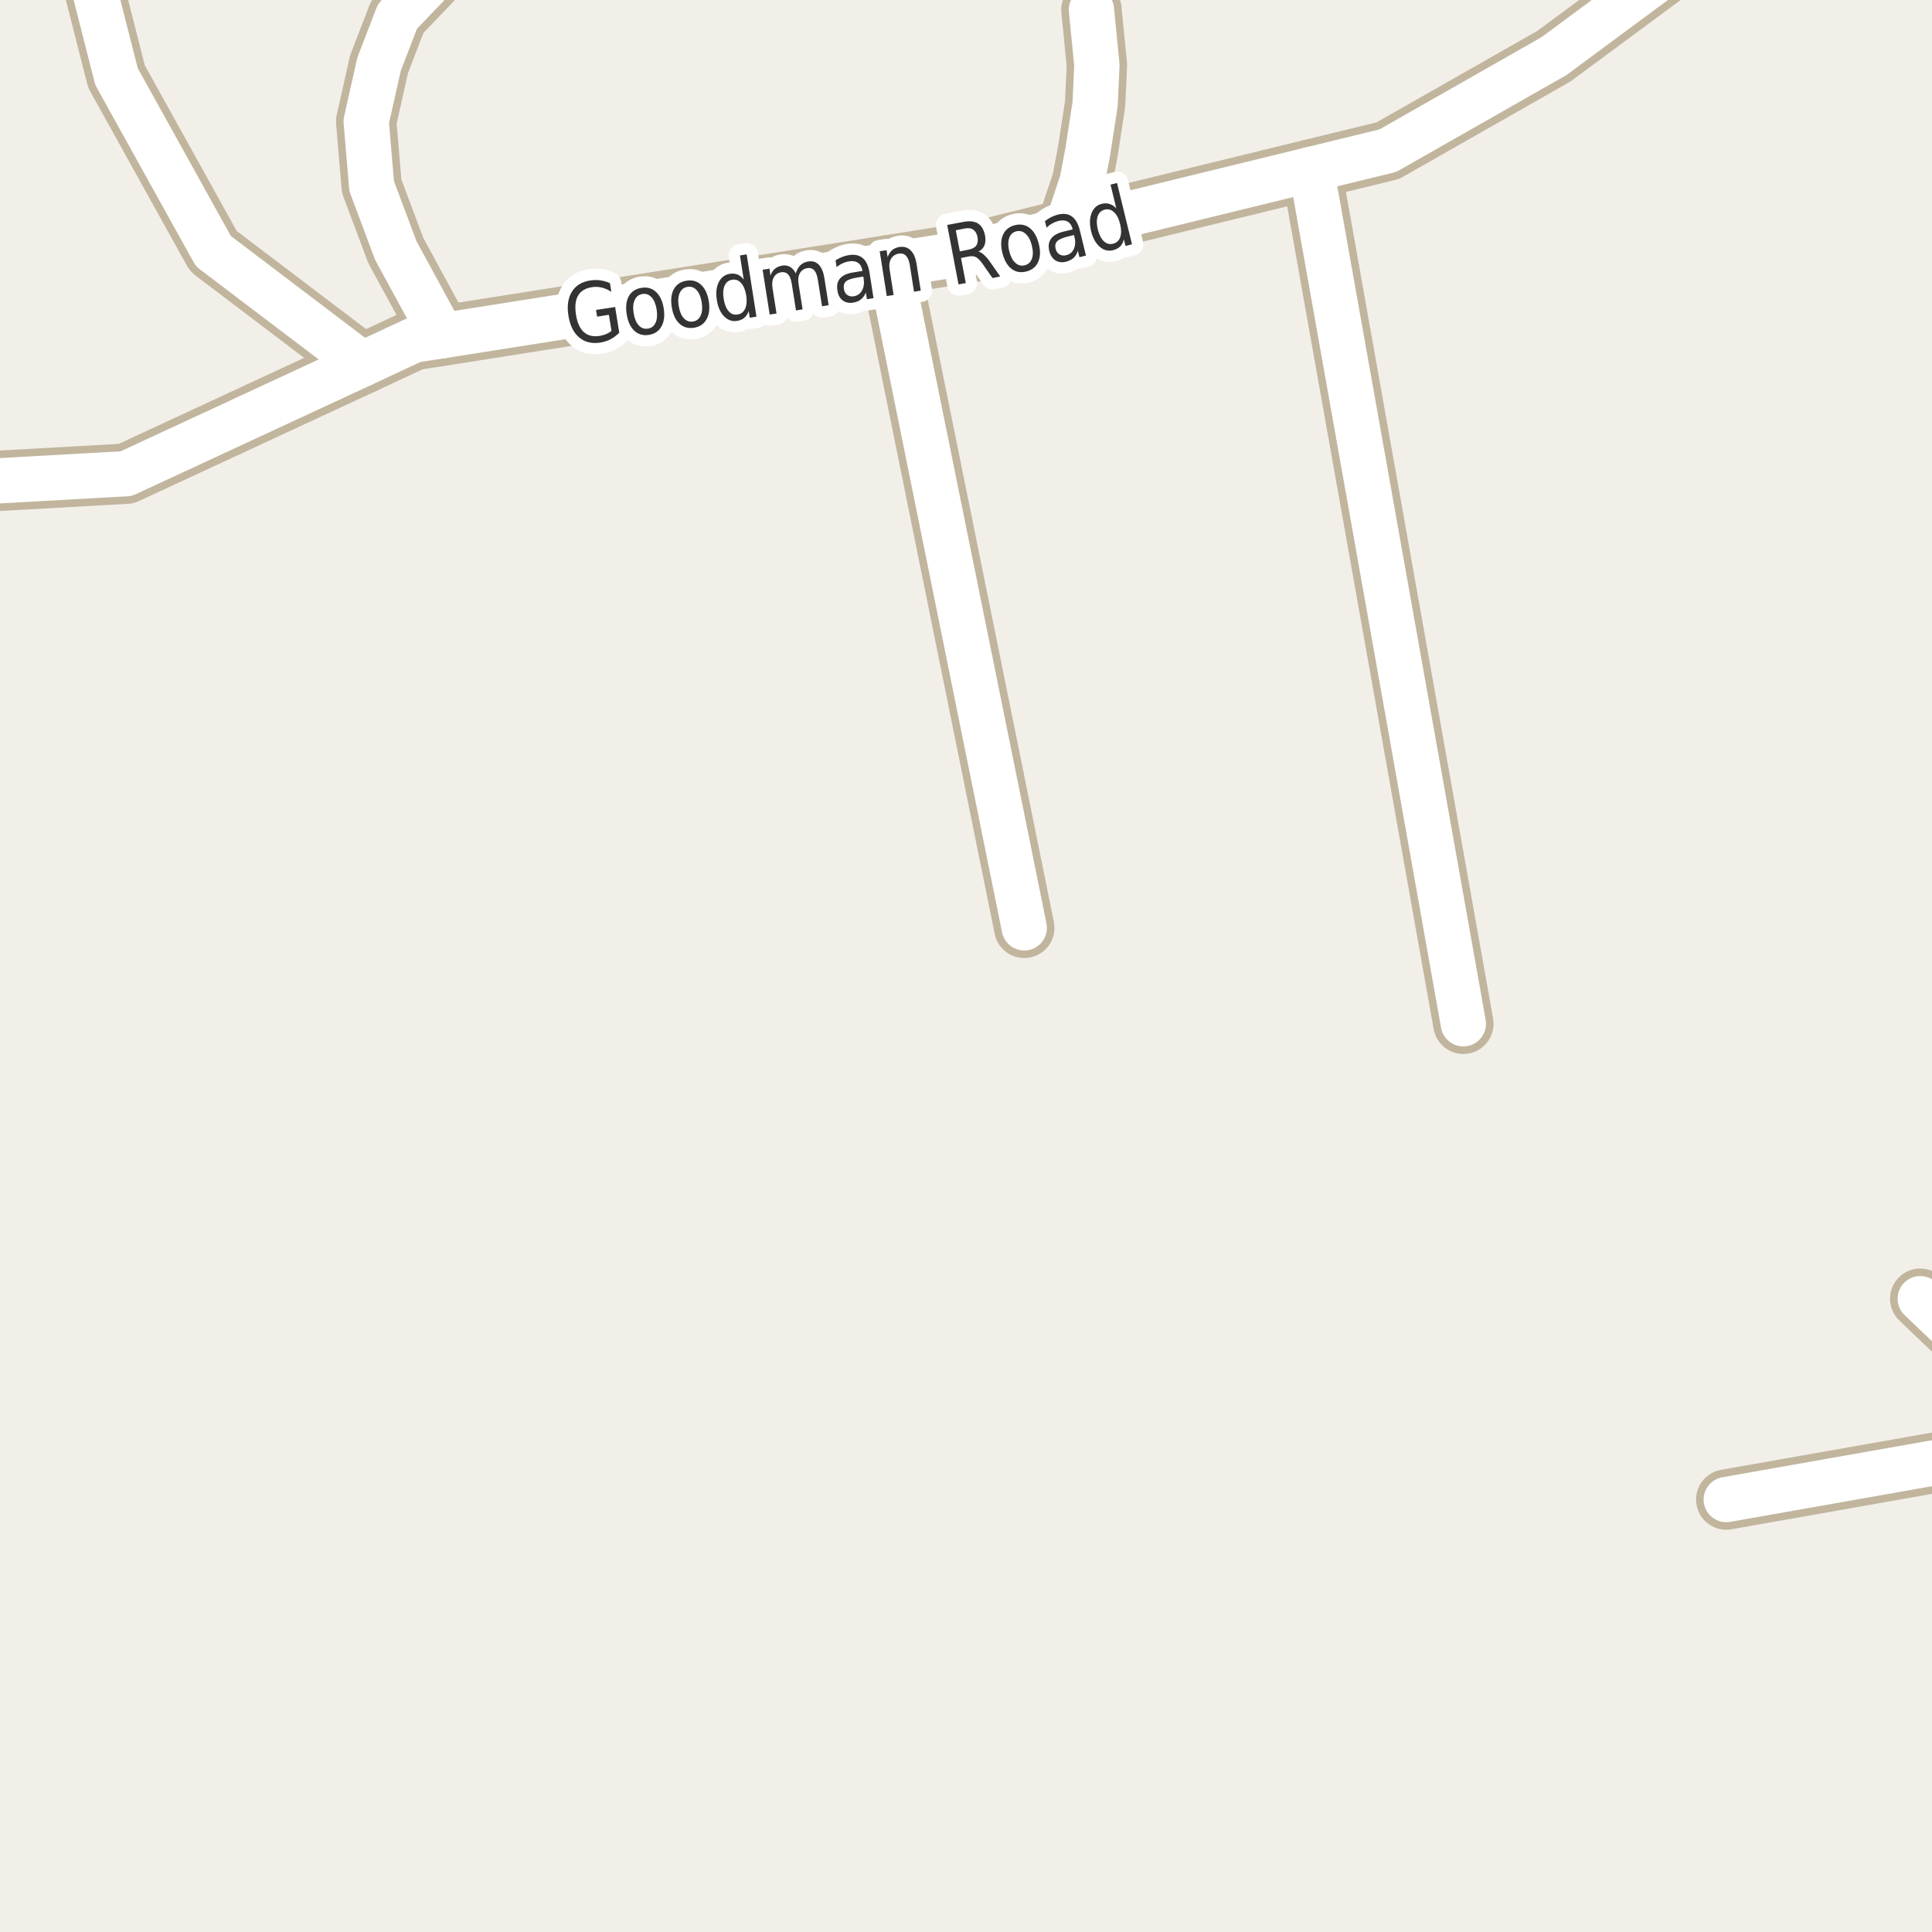 <?xml version="1.0" encoding="UTF-8"?>
<svg xmlns="http://www.w3.org/2000/svg" xmlns:xlink="http://www.w3.org/1999/xlink" width="256pt" height="256pt" viewBox="0 0 256 256" version="1.1">
<g id="surface2">
<rect x="0" y="0" width="256" height="256" style="fill:rgb(94.902%,93.725%,91.373%);fill-opacity:1;stroke:none;"/>
<path style=" stroke:none;fill-rule:evenodd;fill:rgb(60%,70.196%,80%);fill-opacity:1;" d="M -4 -4 L 259 -4 L 259 259 L 259 -4 Z M -4 -4 "/>
<path style="fill:none;stroke-width:1;stroke-linecap:round;stroke-linejoin:round;stroke:rgb(70.196%,77.647%,83.137%);stroke-opacity:1;stroke-miterlimit:10;" d="M -4 -4 L 259 -4 L 259 259 L 259 -4 L -4 -4 "/>
<path style="fill:none;stroke-width:8;stroke-linecap:round;stroke-linejoin:round;stroke:rgb(75.686%,70.98%,61.569%);stroke-opacity:1;stroke-miterlimit:10;" d="M 264 192.469 L 228.738 198.699 "/>
<path style="fill:none;stroke-width:8;stroke-linecap:round;stroke-linejoin:round;stroke:rgb(75.686%,70.98%,61.569%);stroke-opacity:1;stroke-miterlimit:10;" d="M 264 181.227 L 254.441 172.086 "/>
<path style="fill:none;stroke-width:8;stroke-linecap:round;stroke-linejoin:round;stroke:rgb(75.686%,70.98%,61.569%);stroke-opacity:1;stroke-miterlimit:10;" d="M 117.918 35.121 L 135.719 122.945 "/>
<path style="fill:none;stroke-width:8;stroke-linecap:round;stroke-linejoin:round;stroke:rgb(75.686%,70.98%,61.569%);stroke-opacity:1;stroke-miterlimit:10;" d="M 173.75 22.438 L 193.902 135.656 "/>
<path style="fill:none;stroke-width:8;stroke-linecap:round;stroke-linejoin:round;stroke:rgb(75.686%,70.98%,61.569%);stroke-opacity:1;stroke-miterlimit:10;" d="M 144.621 1.293 L 145.344 8.633 L 145.109 13.781 L 144.133 20.121 L 143.387 24.047 L 141.266 30.387 "/>
<path style="fill:none;stroke-width:8;stroke-linecap:round;stroke-linejoin:round;stroke:rgb(75.686%,70.98%,61.569%);stroke-opacity:1;stroke-miterlimit:10;" d="M 57.824 -3.211 L 52.672 2.164 L 50.227 8.504 L 48.523 16.098 L 49.246 24.66 L 52.441 33.188 L 58.59 44.484 "/>
<path style="fill:none;stroke-width:8;stroke-linecap:round;stroke-linejoin:round;stroke:rgb(75.686%,70.98%,61.569%);stroke-opacity:1;stroke-miterlimit:10;" d="M 48.012 48.25 L 28.277 33.285 L 15.438 10.145 L 11.613 -4.883 L 8.793 -9 "/>
<path style="fill:none;stroke-width:8;stroke-linecap:round;stroke-linejoin:round;stroke:rgb(75.686%,70.98%,61.569%);stroke-opacity:1;stroke-miterlimit:10;" d="M -9 64.203 L 16.719 62.766 L 48.012 48.25 L 54.84 45.062 L 58.59 44.484 L 117.918 35.121 L 129.637 33.254 L 141.266 30.387 L 173.75 22.438 L 183.906 19.961 L 205.906 7.441 L 228.133 -9 "/>
<path style="fill:none;stroke-width:8;stroke-linecap:round;stroke-linejoin:round;stroke:rgb(75.686%,70.98%,61.569%);stroke-opacity:1;stroke-miterlimit:10;" d="M 257.68 264 L 264 258.715 "/>
<path style="fill:none;stroke-width:6;stroke-linecap:round;stroke-linejoin:round;stroke:rgb(100%,100%,100%);stroke-opacity:1;stroke-miterlimit:10;" d="M 264 192.469 L 228.738 198.699 "/>
<path style="fill:none;stroke-width:6;stroke-linecap:round;stroke-linejoin:round;stroke:rgb(100%,100%,100%);stroke-opacity:1;stroke-miterlimit:10;" d="M 264 181.227 L 254.441 172.086 "/>
<path style="fill:none;stroke-width:6;stroke-linecap:round;stroke-linejoin:round;stroke:rgb(100%,100%,100%);stroke-opacity:1;stroke-miterlimit:10;" d="M 117.918 35.121 L 135.719 122.945 "/>
<path style="fill:none;stroke-width:6;stroke-linecap:round;stroke-linejoin:round;stroke:rgb(100%,100%,100%);stroke-opacity:1;stroke-miterlimit:10;" d="M 173.75 22.438 L 193.902 135.656 "/>
<path style="fill:none;stroke-width:6;stroke-linecap:round;stroke-linejoin:round;stroke:rgb(100%,100%,100%);stroke-opacity:1;stroke-miterlimit:10;" d="M 144.621 1.293 L 145.344 8.633 L 145.109 13.781 L 144.133 20.121 L 143.387 24.047 L 141.266 30.387 "/>
<path style="fill:none;stroke-width:6;stroke-linecap:round;stroke-linejoin:round;stroke:rgb(100%,100%,100%);stroke-opacity:1;stroke-miterlimit:10;" d="M 57.824 -3.211 L 52.672 2.164 L 50.227 8.504 L 48.523 16.098 L 49.246 24.66 L 52.441 33.188 L 58.59 44.484 "/>
<path style="fill:none;stroke-width:6;stroke-linecap:round;stroke-linejoin:round;stroke:rgb(100%,100%,100%);stroke-opacity:1;stroke-miterlimit:10;" d="M 48.012 48.25 L 28.277 33.285 L 15.438 10.145 L 11.613 -4.883 L 8.793 -9 "/>
<path style="fill:none;stroke-width:6;stroke-linecap:round;stroke-linejoin:round;stroke:rgb(100%,100%,100%);stroke-opacity:1;stroke-miterlimit:10;" d="M -9 64.203 L 16.719 62.766 L 48.012 48.25 L 54.84 45.062 L 58.59 44.484 L 117.918 35.121 L 129.637 33.254 L 141.266 30.387 L 173.75 22.438 L 183.906 19.961 L 205.906 7.441 L 228.133 -9 "/>
<path style="fill:none;stroke-width:6;stroke-linecap:round;stroke-linejoin:round;stroke:rgb(100%,99.216%,54.51%);stroke-opacity:1;stroke-miterlimit:10;" d="M 257.68 264 L 264 258.715 "/>
<path style="fill:none;stroke-width:3;stroke-linecap:round;stroke-linejoin:round;stroke:rgb(100%,100%,100%);stroke-opacity:1;stroke-miterlimit:10;" d="M 81.023 43.836 L 80.68 41.711 L 79.117 41.961 L 78.977 41.07 L 81.508 40.68 L 82.055 44.086 C 81.719 44.43 81.34 44.719 80.914 44.945 C 80.496 45.164 80.031 45.316 79.523 45.398 C 78.406 45.566 77.48 45.336 76.742 44.711 C 76 44.086 75.527 43.129 75.32 41.836 C 75.113 40.547 75.266 39.488 75.773 38.664 C 76.281 37.832 77.094 37.332 78.211 37.164 C 78.668 37.094 79.117 37.086 79.555 37.148 C 80 37.211 80.422 37.336 80.82 37.523 L 81.008 38.664 C 80.59 38.395 80.164 38.207 79.727 38.102 C 79.297 38 78.867 37.984 78.43 38.055 C 77.562 38.191 76.953 38.562 76.602 39.164 C 76.246 39.77 76.152 40.609 76.32 41.68 C 76.484 42.754 76.836 43.531 77.367 44.008 C 77.898 44.477 78.594 44.645 79.461 44.508 C 79.805 44.445 80.102 44.363 80.352 44.258 C 80.609 44.145 80.836 44.004 81.023 43.836 Z M 85.133 38.953 C 84.652 39.027 84.309 39.293 84.102 39.75 C 83.891 40.199 83.844 40.777 83.961 41.484 C 84.074 42.203 84.297 42.746 84.633 43.109 C 84.965 43.477 85.371 43.621 85.852 43.547 C 86.32 43.477 86.656 43.215 86.867 42.766 C 87.074 42.309 87.121 41.719 87.008 41 C 86.891 40.293 86.668 39.758 86.336 39.391 C 86 39.027 85.602 38.883 85.133 38.953 Z M 85.008 38.141 C 85.766 38.016 86.406 38.199 86.93 38.688 C 87.449 39.168 87.789 39.891 87.945 40.859 C 88.102 41.828 88 42.625 87.648 43.25 C 87.305 43.875 86.75 44.25 85.992 44.375 C 85.219 44.492 84.574 44.309 84.055 43.828 C 83.531 43.34 83.195 42.609 83.039 41.641 C 82.883 40.672 82.977 39.875 83.32 39.25 C 83.672 38.625 84.234 38.258 85.008 38.141 Z M 91.105 38.008 C 90.625 38.082 90.281 38.348 90.074 38.805 C 89.863 39.254 89.816 39.832 89.934 40.539 C 90.047 41.258 90.27 41.801 90.605 42.164 C 90.938 42.531 91.344 42.676 91.824 42.602 C 92.293 42.531 92.629 42.27 92.84 41.82 C 93.047 41.363 93.094 40.773 92.98 40.055 C 92.863 39.348 92.641 38.812 92.309 38.445 C 91.973 38.082 91.574 37.938 91.105 38.008 Z M 90.98 37.195 C 91.738 37.07 92.379 37.254 92.902 37.742 C 93.422 38.223 93.762 38.945 93.918 39.914 C 94.074 40.883 93.973 41.68 93.621 42.305 C 93.277 42.93 92.723 43.305 91.965 43.43 C 91.191 43.547 90.547 43.363 90.027 42.883 C 89.504 42.395 89.168 41.664 89.012 40.695 C 88.855 39.727 88.949 38.93 89.293 38.305 C 89.645 37.68 90.207 37.312 90.98 37.195 Z M 98.547 37.051 L 98.047 33.848 L 98.938 33.707 L 100.234 41.957 L 99.344 42.098 L 99.203 41.207 C 99.078 41.594 98.883 41.895 98.625 42.113 C 98.375 42.324 98.055 42.457 97.672 42.52 C 97.023 42.625 96.453 42.426 95.953 41.926 C 95.453 41.418 95.129 40.691 94.984 39.754 C 94.84 38.816 94.922 38.031 95.234 37.395 C 95.555 36.762 96.039 36.391 96.688 36.285 C 97.07 36.223 97.422 36.254 97.734 36.379 C 98.047 36.504 98.316 36.73 98.547 37.051 Z M 95.891 39.598 C 96.004 40.316 96.223 40.863 96.547 41.238 C 96.867 41.605 97.266 41.75 97.734 41.676 C 98.203 41.605 98.535 41.344 98.734 40.895 C 98.941 40.438 98.988 39.848 98.875 39.129 C 98.758 38.41 98.535 37.871 98.203 37.504 C 97.879 37.141 97.484 36.996 97.016 37.066 C 96.547 37.141 96.211 37.402 96.016 37.848 C 95.816 38.297 95.773 38.879 95.891 39.598 Z M 105.441 36.227 C 105.598 35.738 105.809 35.367 106.082 35.117 C 106.352 34.867 106.691 34.711 107.098 34.648 C 107.668 34.555 108.137 34.703 108.504 35.086 C 108.867 35.473 109.113 36.066 109.238 36.867 L 109.801 40.445 L 108.926 40.586 L 108.363 37.039 C 108.27 36.457 108.105 36.047 107.879 35.805 C 107.66 35.566 107.367 35.473 107.004 35.523 C 106.543 35.598 106.207 35.82 105.988 36.195 C 105.777 36.57 105.723 37.051 105.816 37.633 L 106.348 40.992 L 105.473 41.133 L 104.91 37.586 C 104.816 37.004 104.652 36.594 104.426 36.352 C 104.195 36.113 103.895 36.02 103.52 36.07 C 103.07 36.145 102.742 36.367 102.535 36.742 C 102.324 37.117 102.27 37.598 102.363 38.18 L 102.895 41.539 L 101.988 41.68 L 101.051 35.742 L 101.957 35.602 L 102.098 36.523 C 102.23 36.117 102.43 35.812 102.691 35.602 C 102.949 35.395 103.27 35.258 103.645 35.195 C 104.039 35.133 104.387 35.191 104.691 35.367 C 104.992 35.535 105.242 35.82 105.441 36.227 Z M 113.512 36.789 C 112.801 36.906 112.324 37.078 112.074 37.305 C 111.832 37.535 111.75 37.863 111.824 38.289 C 111.875 38.633 112.016 38.895 112.246 39.07 C 112.484 39.25 112.781 39.312 113.137 39.258 C 113.625 39.176 113.988 38.914 114.23 38.477 C 114.469 38.039 114.535 37.508 114.434 36.883 L 114.402 36.648 Z M 115.215 36.117 L 115.746 39.508 L 114.871 39.648 L 114.73 38.758 C 114.574 39.145 114.359 39.445 114.09 39.664 C 113.828 39.883 113.48 40.031 113.043 40.102 C 112.5 40.188 112.035 40.086 111.652 39.805 C 111.277 39.516 111.047 39.078 110.965 38.492 C 110.848 37.828 110.965 37.297 111.309 36.898 C 111.66 36.492 112.238 36.227 113.043 36.102 L 114.277 35.898 L 114.262 35.805 C 114.188 35.359 113.996 35.031 113.684 34.82 C 113.379 34.613 112.988 34.551 112.512 34.633 C 112.207 34.676 111.918 34.766 111.637 34.898 C 111.355 35.023 111.094 35.191 110.855 35.398 L 110.715 34.492 C 111.027 34.305 111.324 34.156 111.605 34.039 C 111.895 33.926 112.188 33.848 112.48 33.805 C 113.25 33.68 113.859 33.812 114.309 34.195 C 114.766 34.57 115.066 35.211 115.215 36.117 Z M 121.441 34.934 L 122.004 38.512 L 121.113 38.652 L 120.551 35.105 C 120.457 34.543 120.289 34.137 120.051 33.887 C 119.809 33.637 119.492 33.543 119.098 33.605 C 118.629 33.691 118.285 33.918 118.066 34.293 C 117.848 34.668 117.785 35.148 117.879 35.73 L 118.41 39.09 L 117.504 39.23 L 116.566 33.293 L 117.473 33.152 L 117.613 34.074 C 117.758 33.68 117.957 33.371 118.207 33.152 C 118.465 32.934 118.785 32.793 119.16 32.73 C 119.762 32.637 120.258 32.777 120.645 33.152 C 121.039 33.52 121.305 34.113 121.441 34.934 Z M 129.664 33.34 C 129.883 33.395 130.109 33.527 130.352 33.746 C 130.602 33.957 130.871 34.262 131.164 34.668 L 132.539 36.637 L 131.508 36.84 L 130.211 34.98 C 129.875 34.504 129.578 34.199 129.32 34.074 C 129.07 33.941 128.758 33.91 128.383 33.98 L 127.336 34.184 L 127.977 37.512 L 127.008 37.684 L 125.508 29.809 L 127.664 29.402 C 128.484 29.246 129.133 29.32 129.602 29.621 C 130.07 29.926 130.375 30.457 130.523 31.215 C 130.617 31.715 130.59 32.148 130.445 32.512 C 130.297 32.867 130.039 33.145 129.664 33.34 Z M 126.648 30.512 L 127.18 33.309 L 128.367 33.074 C 128.844 32.98 129.18 32.801 129.367 32.527 C 129.555 32.246 129.605 31.871 129.523 31.402 C 129.43 30.945 129.242 30.621 128.961 30.434 C 128.688 30.238 128.312 30.184 127.836 30.277 Z M 134.664 30.652 C 134.203 30.77 133.891 31.059 133.727 31.527 C 133.559 31.996 133.559 32.582 133.727 33.277 C 133.902 33.977 134.172 34.492 134.539 34.824 C 134.902 35.16 135.312 35.27 135.773 35.152 C 136.242 35.039 136.559 34.754 136.727 34.293 C 136.902 33.824 136.902 33.242 136.727 32.543 C 136.559 31.848 136.289 31.332 135.914 30.996 C 135.547 30.652 135.133 30.539 134.664 30.652 Z M 134.477 29.84 C 135.227 29.652 135.883 29.777 136.445 30.215 C 137.008 30.652 137.406 31.355 137.648 32.324 C 137.887 33.273 137.855 34.074 137.555 34.73 C 137.25 35.379 136.727 35.793 135.977 35.98 C 135.227 36.168 134.57 36.043 134.008 35.605 C 133.453 35.16 133.059 34.461 132.82 33.512 C 132.582 32.543 132.613 31.738 132.914 31.09 C 133.203 30.445 133.727 30.027 134.477 29.84 Z M 141.457 31.348 C 140.758 31.527 140.293 31.738 140.066 31.988 C 139.836 32.23 139.773 32.559 139.879 32.973 C 139.961 33.309 140.129 33.551 140.379 33.707 C 140.637 33.863 140.941 33.902 141.285 33.816 C 141.773 33.691 142.113 33.406 142.301 32.957 C 142.496 32.512 142.52 31.98 142.363 31.363 L 142.316 31.145 Z M 143.082 30.52 L 143.895 33.863 L 143.035 34.082 L 142.816 33.207 C 142.711 33.605 142.527 33.922 142.27 34.16 C 142.008 34.402 141.668 34.574 141.254 34.676 C 140.711 34.812 140.242 34.754 139.848 34.504 C 139.449 34.246 139.18 33.828 139.035 33.254 C 138.879 32.598 138.957 32.059 139.27 31.629 C 139.582 31.191 140.129 30.879 140.91 30.691 L 142.129 30.395 L 142.113 30.301 C 141.996 29.855 141.777 29.543 141.457 29.363 C 141.145 29.188 140.746 29.156 140.27 29.27 C 139.977 29.344 139.691 29.457 139.41 29.613 C 139.137 29.762 138.895 29.949 138.676 30.176 L 138.457 29.301 C 138.75 29.074 139.035 28.891 139.316 28.754 C 139.598 28.621 139.879 28.516 140.16 28.441 C 140.918 28.254 141.539 28.332 142.02 28.676 C 142.508 29.02 142.863 29.637 143.082 30.52 Z M 147.918 27.621 L 147.152 24.465 L 148.012 24.246 L 149.996 32.371 L 149.137 32.59 L 148.918 31.715 C 148.824 32.113 148.656 32.43 148.418 32.668 C 148.176 32.898 147.863 33.059 147.48 33.152 C 146.844 33.309 146.254 33.16 145.715 32.699 C 145.184 32.23 144.801 31.539 144.574 30.621 C 144.355 29.695 144.379 28.902 144.637 28.246 C 144.895 27.582 145.344 27.168 145.98 27.012 C 146.363 26.918 146.715 26.926 147.027 27.027 C 147.348 27.121 147.645 27.32 147.918 27.621 Z M 145.465 30.402 C 145.641 31.102 145.906 31.621 146.262 31.965 C 146.625 32.301 147.035 32.41 147.496 32.293 C 147.953 32.18 148.266 31.895 148.434 31.434 C 148.598 30.965 148.594 30.383 148.418 29.684 C 148.25 28.977 147.984 28.457 147.621 28.121 C 147.254 27.777 146.844 27.664 146.387 27.777 C 145.926 27.895 145.613 28.184 145.449 28.652 C 145.293 29.113 145.297 29.695 145.465 30.402 Z M 145.465 30.402 "/>
<path style=" stroke:none;fill-rule:evenodd;fill:rgb(20%,20%,20%);fill-opacity:1;" d="M 81.023 43.836 L 80.68 41.711 L 79.117 41.961 L 78.977 41.07 L 81.508 40.68 L 82.055 44.086 C 81.719 44.43 81.34 44.719 80.914 44.945 C 80.496 45.164 80.031 45.316 79.523 45.398 C 78.406 45.566 77.48 45.336 76.742 44.711 C 76 44.086 75.527 43.129 75.32 41.836 C 75.113 40.547 75.266 39.488 75.773 38.664 C 76.281 37.832 77.094 37.332 78.211 37.164 C 78.668 37.094 79.117 37.086 79.555 37.148 C 80 37.211 80.422 37.336 80.82 37.523 L 81.008 38.664 C 80.59 38.395 80.164 38.207 79.727 38.102 C 79.297 38 78.867 37.984 78.43 38.055 C 77.562 38.191 76.953 38.562 76.602 39.164 C 76.246 39.77 76.152 40.609 76.32 41.68 C 76.484 42.754 76.836 43.531 77.367 44.008 C 77.898 44.477 78.594 44.645 79.461 44.508 C 79.805 44.445 80.102 44.363 80.352 44.258 C 80.609 44.145 80.836 44.004 81.023 43.836 Z M 85.133 38.953 C 84.652 39.027 84.309 39.293 84.102 39.75 C 83.891 40.199 83.844 40.777 83.961 41.484 C 84.074 42.203 84.297 42.746 84.633 43.109 C 84.965 43.477 85.371 43.621 85.852 43.547 C 86.32 43.477 86.656 43.215 86.867 42.766 C 87.074 42.309 87.121 41.719 87.008 41 C 86.891 40.293 86.668 39.758 86.336 39.391 C 86 39.027 85.602 38.883 85.133 38.953 Z M 85.008 38.141 C 85.766 38.016 86.406 38.199 86.93 38.688 C 87.449 39.168 87.789 39.891 87.945 40.859 C 88.102 41.828 88 42.625 87.648 43.25 C 87.305 43.875 86.75 44.25 85.992 44.375 C 85.219 44.492 84.574 44.309 84.055 43.828 C 83.531 43.34 83.195 42.609 83.039 41.641 C 82.883 40.672 82.977 39.875 83.32 39.25 C 83.672 38.625 84.234 38.258 85.008 38.141 Z M 91.105 38.008 C 90.625 38.082 90.281 38.348 90.074 38.805 C 89.863 39.254 89.816 39.832 89.934 40.539 C 90.047 41.258 90.27 41.801 90.605 42.164 C 90.938 42.531 91.344 42.676 91.824 42.602 C 92.293 42.531 92.629 42.27 92.84 41.82 C 93.047 41.363 93.094 40.773 92.98 40.055 C 92.863 39.348 92.641 38.812 92.309 38.445 C 91.973 38.082 91.574 37.938 91.105 38.008 Z M 90.98 37.195 C 91.738 37.07 92.379 37.254 92.902 37.742 C 93.422 38.223 93.762 38.945 93.918 39.914 C 94.074 40.883 93.973 41.68 93.621 42.305 C 93.277 42.93 92.723 43.305 91.965 43.43 C 91.191 43.547 90.547 43.363 90.027 42.883 C 89.504 42.395 89.168 41.664 89.012 40.695 C 88.855 39.727 88.949 38.93 89.293 38.305 C 89.645 37.68 90.207 37.312 90.98 37.195 Z M 98.547 37.051 L 98.047 33.848 L 98.938 33.707 L 100.234 41.957 L 99.344 42.098 L 99.203 41.207 C 99.078 41.594 98.883 41.895 98.625 42.113 C 98.375 42.324 98.055 42.457 97.672 42.52 C 97.023 42.625 96.453 42.426 95.953 41.926 C 95.453 41.418 95.129 40.691 94.984 39.754 C 94.84 38.816 94.922 38.031 95.234 37.395 C 95.555 36.762 96.039 36.391 96.688 36.285 C 97.07 36.223 97.422 36.254 97.734 36.379 C 98.047 36.504 98.316 36.73 98.547 37.051 Z M 95.891 39.598 C 96.004 40.316 96.223 40.863 96.547 41.238 C 96.867 41.605 97.266 41.75 97.734 41.676 C 98.203 41.605 98.535 41.344 98.734 40.895 C 98.941 40.438 98.988 39.848 98.875 39.129 C 98.758 38.41 98.535 37.871 98.203 37.504 C 97.879 37.141 97.484 36.996 97.016 37.066 C 96.547 37.141 96.211 37.402 96.016 37.848 C 95.816 38.297 95.773 38.879 95.891 39.598 Z M 105.441 36.227 C 105.598 35.738 105.809 35.367 106.082 35.117 C 106.352 34.867 106.691 34.711 107.098 34.648 C 107.668 34.555 108.137 34.703 108.504 35.086 C 108.867 35.473 109.113 36.066 109.238 36.867 L 109.801 40.445 L 108.926 40.586 L 108.363 37.039 C 108.27 36.457 108.105 36.047 107.879 35.805 C 107.66 35.566 107.367 35.473 107.004 35.523 C 106.543 35.598 106.207 35.82 105.988 36.195 C 105.777 36.57 105.723 37.051 105.816 37.633 L 106.348 40.992 L 105.473 41.133 L 104.91 37.586 C 104.816 37.004 104.652 36.594 104.426 36.352 C 104.195 36.113 103.895 36.02 103.52 36.07 C 103.07 36.145 102.742 36.367 102.535 36.742 C 102.324 37.117 102.27 37.598 102.363 38.18 L 102.895 41.539 L 101.988 41.68 L 101.051 35.742 L 101.957 35.602 L 102.098 36.523 C 102.23 36.117 102.43 35.812 102.691 35.602 C 102.949 35.395 103.27 35.258 103.645 35.195 C 104.039 35.133 104.387 35.191 104.691 35.367 C 104.992 35.535 105.242 35.82 105.441 36.227 Z M 113.512 36.789 C 112.801 36.906 112.324 37.078 112.074 37.305 C 111.832 37.535 111.75 37.863 111.824 38.289 C 111.875 38.633 112.016 38.895 112.246 39.07 C 112.484 39.25 112.781 39.312 113.137 39.258 C 113.625 39.176 113.988 38.914 114.23 38.477 C 114.469 38.039 114.535 37.508 114.434 36.883 L 114.402 36.648 Z M 115.215 36.117 L 115.746 39.508 L 114.871 39.648 L 114.73 38.758 C 114.574 39.145 114.359 39.445 114.09 39.664 C 113.828 39.883 113.48 40.031 113.043 40.102 C 112.5 40.188 112.035 40.086 111.652 39.805 C 111.277 39.516 111.047 39.078 110.965 38.492 C 110.848 37.828 110.965 37.297 111.309 36.898 C 111.66 36.492 112.238 36.227 113.043 36.102 L 114.277 35.898 L 114.262 35.805 C 114.188 35.359 113.996 35.031 113.684 34.82 C 113.379 34.613 112.988 34.551 112.512 34.633 C 112.207 34.676 111.918 34.766 111.637 34.898 C 111.355 35.023 111.094 35.191 110.855 35.398 L 110.715 34.492 C 111.027 34.305 111.324 34.156 111.605 34.039 C 111.895 33.926 112.188 33.848 112.48 33.805 C 113.25 33.68 113.859 33.812 114.309 34.195 C 114.766 34.57 115.066 35.211 115.215 36.117 Z M 121.441 34.934 L 122.004 38.512 L 121.113 38.652 L 120.551 35.105 C 120.457 34.543 120.289 34.137 120.051 33.887 C 119.809 33.637 119.492 33.543 119.098 33.605 C 118.629 33.691 118.285 33.918 118.066 34.293 C 117.848 34.668 117.785 35.148 117.879 35.73 L 118.41 39.09 L 117.504 39.23 L 116.566 33.293 L 117.473 33.152 L 117.613 34.074 C 117.758 33.68 117.957 33.371 118.207 33.152 C 118.465 32.934 118.785 32.793 119.16 32.73 C 119.762 32.637 120.258 32.777 120.645 33.152 C 121.039 33.52 121.305 34.113 121.441 34.934 Z M 129.664 33.34 C 129.883 33.395 130.109 33.527 130.352 33.746 C 130.602 33.957 130.871 34.262 131.164 34.668 L 132.539 36.637 L 131.508 36.84 L 130.211 34.98 C 129.875 34.504 129.578 34.199 129.32 34.074 C 129.07 33.941 128.758 33.91 128.383 33.98 L 127.336 34.184 L 127.977 37.512 L 127.008 37.684 L 125.508 29.809 L 127.664 29.402 C 128.484 29.246 129.133 29.32 129.602 29.621 C 130.07 29.926 130.375 30.457 130.523 31.215 C 130.617 31.715 130.59 32.148 130.445 32.512 C 130.297 32.867 130.039 33.145 129.664 33.34 Z M 126.648 30.512 L 127.18 33.309 L 128.367 33.074 C 128.844 32.98 129.18 32.801 129.367 32.527 C 129.555 32.246 129.605 31.871 129.523 31.402 C 129.43 30.945 129.242 30.621 128.961 30.434 C 128.688 30.238 128.312 30.184 127.836 30.277 Z M 134.664 30.652 C 134.203 30.77 133.891 31.059 133.727 31.527 C 133.559 31.996 133.559 32.582 133.727 33.277 C 133.902 33.977 134.172 34.492 134.539 34.824 C 134.902 35.16 135.312 35.27 135.773 35.152 C 136.242 35.039 136.559 34.754 136.727 34.293 C 136.902 33.824 136.902 33.242 136.727 32.543 C 136.559 31.848 136.289 31.332 135.914 30.996 C 135.547 30.652 135.133 30.539 134.664 30.652 Z M 134.477 29.84 C 135.227 29.652 135.883 29.777 136.445 30.215 C 137.008 30.652 137.406 31.355 137.648 32.324 C 137.887 33.273 137.855 34.074 137.555 34.73 C 137.25 35.379 136.727 35.793 135.977 35.98 C 135.227 36.168 134.57 36.043 134.008 35.605 C 133.453 35.16 133.059 34.461 132.82 33.512 C 132.582 32.543 132.613 31.738 132.914 31.09 C 133.203 30.445 133.727 30.027 134.477 29.84 Z M 141.457 31.348 C 140.758 31.527 140.293 31.738 140.066 31.988 C 139.836 32.23 139.773 32.559 139.879 32.973 C 139.961 33.309 140.129 33.551 140.379 33.707 C 140.637 33.863 140.941 33.902 141.285 33.816 C 141.773 33.691 142.113 33.406 142.301 32.957 C 142.496 32.512 142.52 31.98 142.363 31.363 L 142.316 31.145 Z M 143.082 30.52 L 143.895 33.863 L 143.035 34.082 L 142.816 33.207 C 142.711 33.605 142.527 33.922 142.27 34.16 C 142.008 34.402 141.668 34.574 141.254 34.676 C 140.711 34.812 140.242 34.754 139.848 34.504 C 139.449 34.246 139.18 33.828 139.035 33.254 C 138.879 32.598 138.957 32.059 139.27 31.629 C 139.582 31.191 140.129 30.879 140.91 30.691 L 142.129 30.395 L 142.113 30.301 C 141.996 29.855 141.777 29.543 141.457 29.363 C 141.145 29.188 140.746 29.156 140.27 29.27 C 139.977 29.344 139.691 29.457 139.41 29.613 C 139.137 29.762 138.895 29.949 138.676 30.176 L 138.457 29.301 C 138.75 29.074 139.035 28.891 139.316 28.754 C 139.598 28.621 139.879 28.516 140.16 28.441 C 140.918 28.254 141.539 28.332 142.02 28.676 C 142.508 29.02 142.863 29.637 143.082 30.52 Z M 147.918 27.621 L 147.152 24.465 L 148.012 24.246 L 149.996 32.371 L 149.137 32.59 L 148.918 31.715 C 148.824 32.113 148.656 32.43 148.418 32.668 C 148.176 32.898 147.863 33.059 147.48 33.152 C 146.844 33.309 146.254 33.16 145.715 32.699 C 145.184 32.23 144.801 31.539 144.574 30.621 C 144.355 29.695 144.379 28.902 144.637 28.246 C 144.895 27.582 145.344 27.168 145.98 27.012 C 146.363 26.918 146.715 26.926 147.027 27.027 C 147.348 27.121 147.645 27.32 147.918 27.621 Z M 145.465 30.402 C 145.641 31.102 145.906 31.621 146.262 31.965 C 146.625 32.301 147.035 32.41 147.496 32.293 C 147.953 32.18 148.266 31.895 148.434 31.434 C 148.598 30.965 148.594 30.383 148.418 29.684 C 148.25 28.977 147.984 28.457 147.621 28.121 C 147.254 27.777 146.844 27.664 146.387 27.777 C 145.926 27.895 145.613 28.184 145.449 28.652 C 145.293 29.113 145.297 29.695 145.465 30.402 Z M 145.465 30.402 "/>
</g>
</svg>

